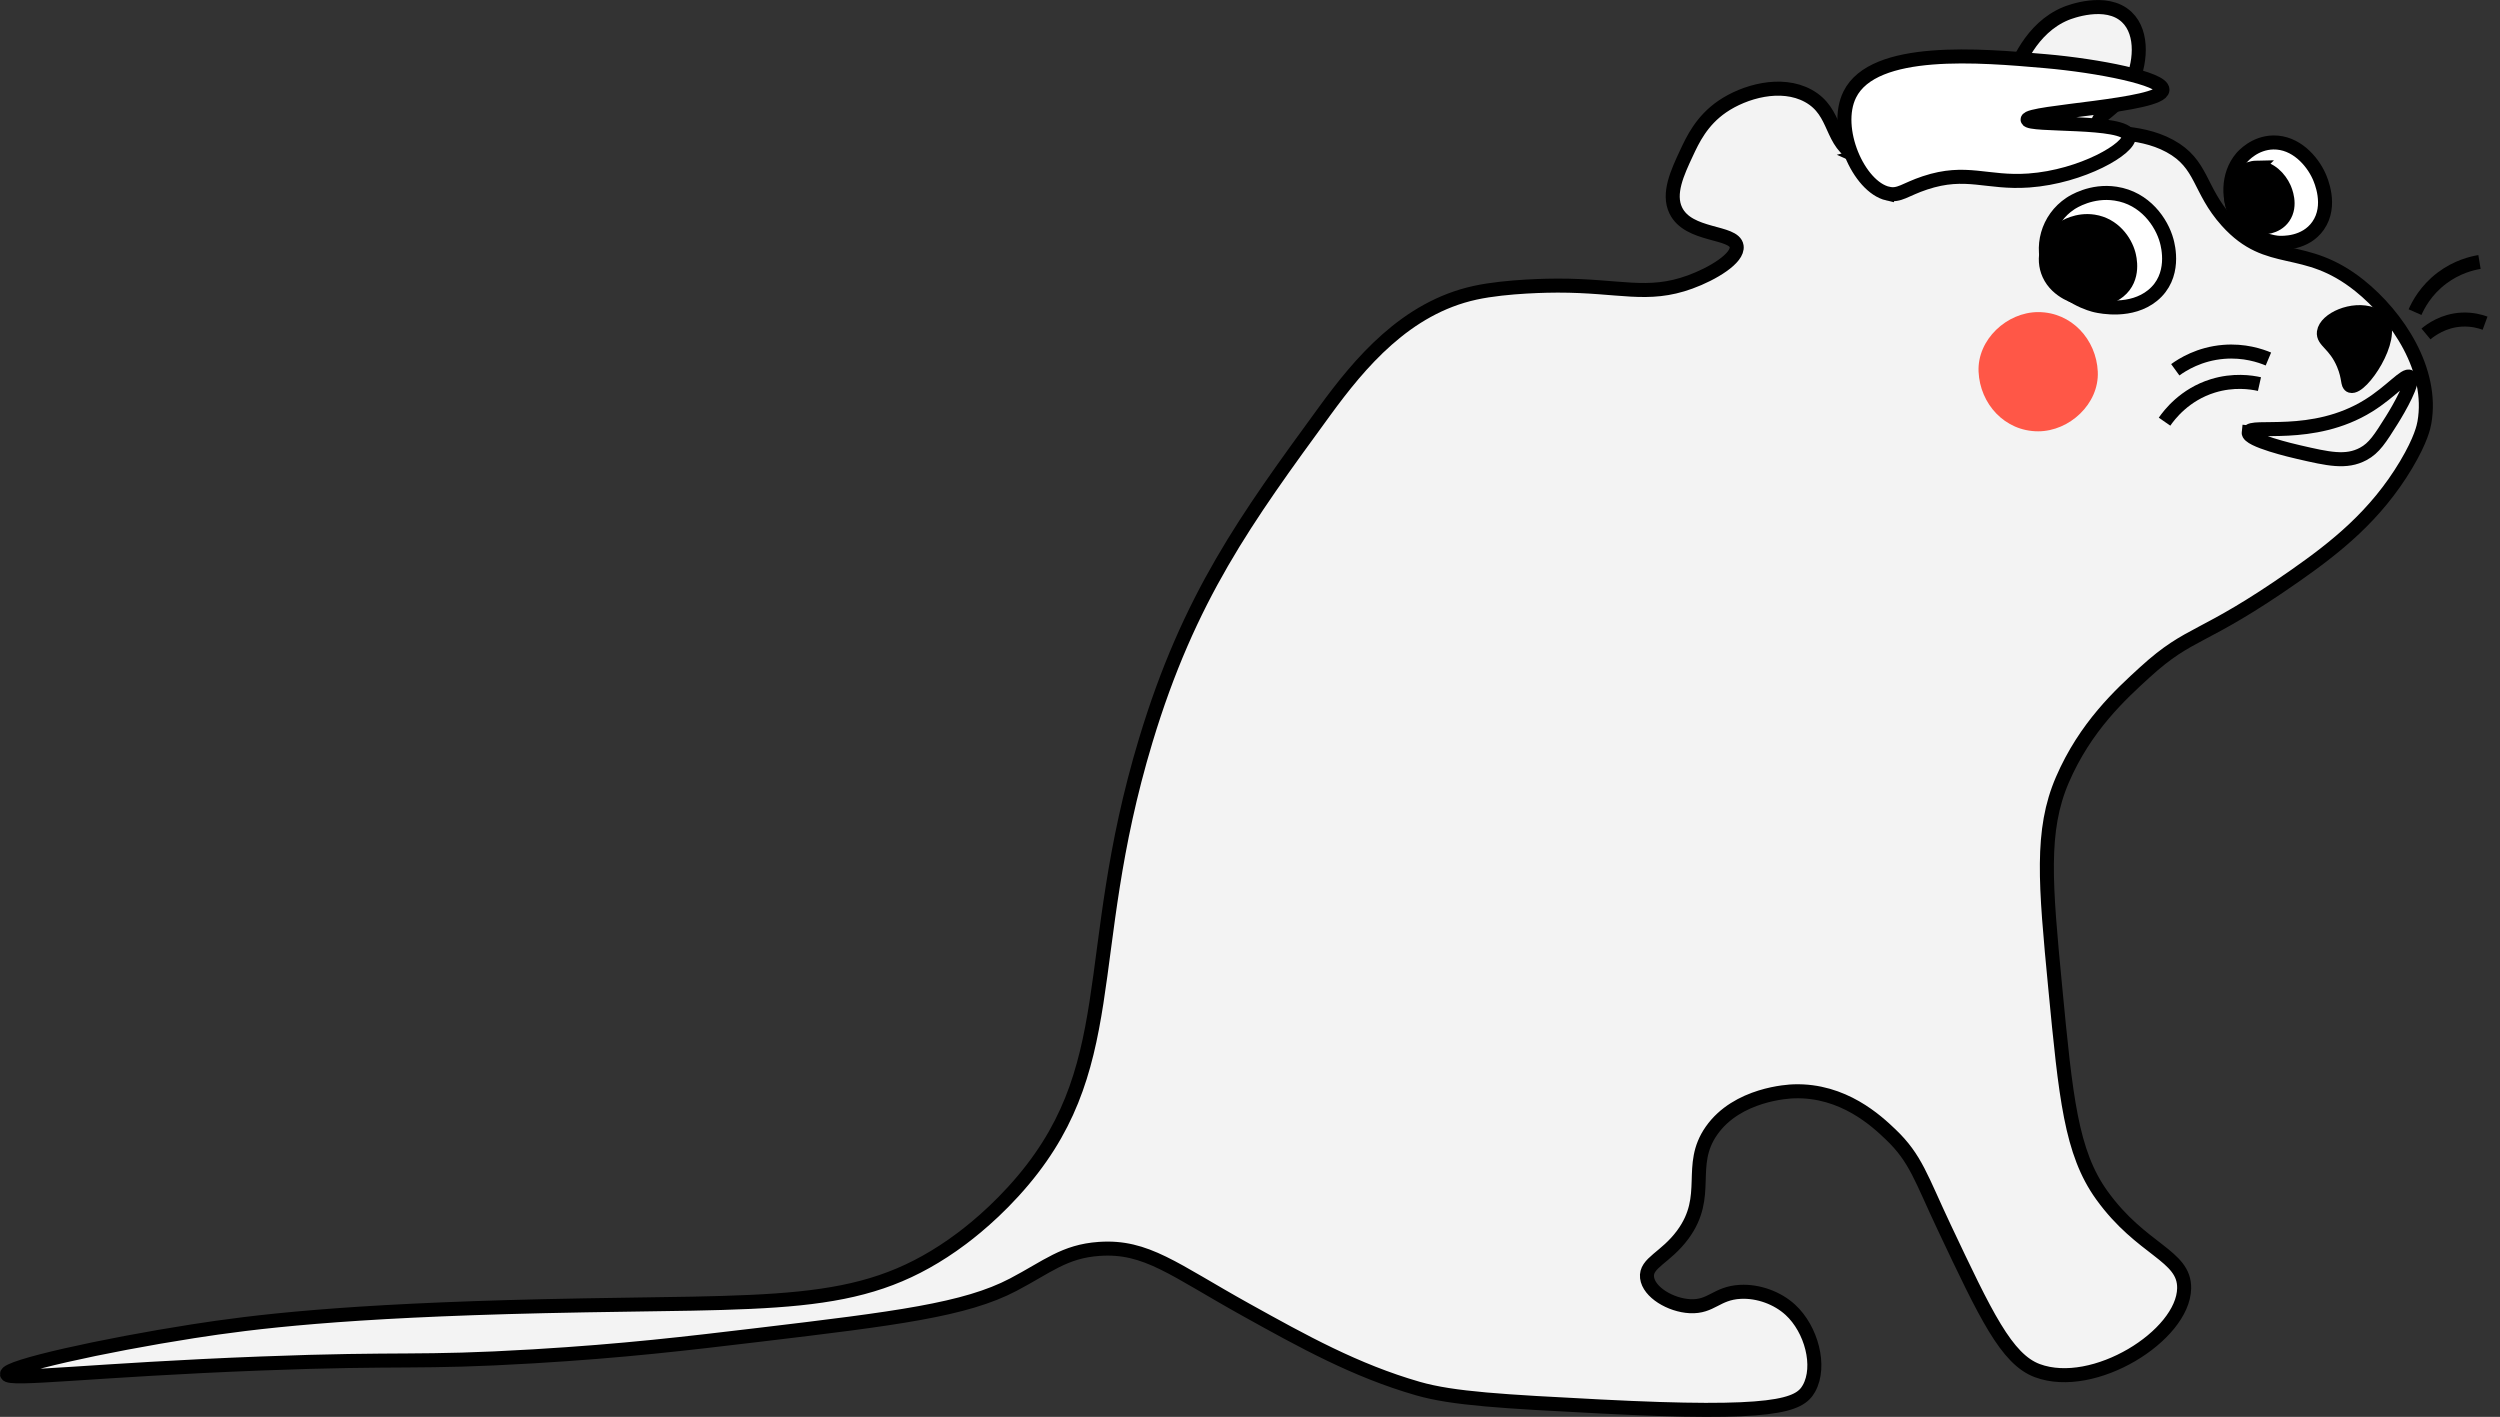 <?xml version="1.0" encoding="UTF-8"?><svg id="a" xmlns="http://www.w3.org/2000/svg" viewBox="0 0 712.99 404.09"><rect x="0" y="0" width="712.99" height="404.09" fill="#333333" stroke="none"/><defs><style>.b{fill:none;}.b,.c,.d,.e{stroke:#000;stroke-miterlimit:10;stroke-width:4px;}.c{fill:#f3f3f3;}.f{fill:#ff5747;}.d{fill:#fff;}</style></defs><path class="c" d="M530,44.69c-8.27-3.75-5.87-12.75-14.3-17.36-7.76-4.24-18.24-1.23-24.51,3.06-5.91,4.05-8.44,9.49-10.21,13.28-2.59,5.55-5.38,11.53-3.06,16.34,3.62,7.53,16.68,5.82,17.36,10.21,.53,3.42-6.84,7.87-13.28,10.21-12.19,4.45-20.01,1-37.79,1.02-1.56,0-14.37,.06-23.49,2.04-19.78,4.3-32.9,20.01-42.89,33.7-22.4,30.69-38.72,53.06-51.06,93.96-18.84,62.41-6.05,93.94-37.79,128.68-7.64,8.37-14.74,13.49-17.36,15.32-26.89,18.73-50.52,15.87-116.43,17.36-57.66,1.31-83.04,4.49-100.09,7.15-25.86,4.04-53.4,10.16-53.11,12.26,.27,1.96,24.65-1.23,72.51-3.06,41.01-1.58,44.34-.05,77.62-2.04,25.97-1.55,43.56-3.65,64.34-6.13,39.04-4.66,58.85-7.13,72.51-14.3,9.78-5.13,14.55-9.52,24.51-10.21,13.44-.94,21.22,5.89,41.87,17.36,16.26,9.03,31.26,17.36,49.02,22.47,10.08,2.9,24.22,3.67,52.09,5.11,49.87,2.56,56.72-.24,59.46-5.16,3.5-6.3,.7-16.89-5.33-22.42-3.65-3.35-9.09-5.39-14.3-5.11-6.79,.37-8.2,4.39-14.3,4.09-5.55-.28-11.77-3.99-12.26-8.17-.49-4.23,5.3-5.57,10.21-12.26,8.15-11.1,1.16-19.6,8.17-29.62,7.35-10.5,22.05-11.19,23.49-11.23,14.11-.46,23.68,8.55,27.57,12.26,7.25,6.9,8.7,12.55,15.32,26.55,11.84,25.05,17.76,37.58,26.55,40.85,16.09,5.99,41.63-9.96,41.87-23.49,.17-9.46-12.15-10.78-23.49-26.55-8.76-12.2-10.27-27.88-13.28-59.23-2.84-29.63-4.19-44.77,2.04-59.23,6.54-15.17,16.65-24.4,23.49-30.64,13.31-12.14,16.01-8.74,42.89-27.57,11.45-8.02,22.95-17.04,31.66-31.66,4.28-7.19,5.01-10.9,5.21-12.04,2.62-14.85-7.6-30.31-18.49-39.03-15.91-12.73-25.82-5.11-37.79-18.38-8.16-9.06-6.91-16.33-16.34-21.45-9.46-5.13-19.6-2.62-20.43-6.13-.65-2.76,5.64-4.19,9.19-11.23,2.81-5.57,3.93-14.71-1.02-19.4-5.86-5.56-16.51-1.37-17.36-1.02-10.07,4.11-14.15,15.21-15.32,18.38-2.63,7.15-.78,8.87-3.66,12.68-1.06,1.4-3.71,4.33-19.83,7.75-11.32,2.4-16.98,3.6-20.43,2.04Z"/><path class="d" d="M603.38,55.23c8.42,1.28,13.13,8.24,14.55,13.46,.35,1.3,2.74,10.09-4.04,15.59-6.08,4.92-14.58,3.19-16.17,2.83-.72-.16-9.48-2.29-12.93-9.92-2.98-6.59-.88-14.79,5.66-19.13,.72-.48,6.02-3.89,12.93-2.83Z"/><path class="d" d="M648.31,40.63c6.42-.12,11.1,5.24,13.06,9.58,.48,1.08,3.78,8.39-.26,14.17-3.62,5.18-10.17,4.93-11.4,4.85-.56-.04-7.38-.6-11.25-6.73-3.34-5.3-3.22-12.75,.83-17.5,.45-.53,3.75-4.27,9.03-4.37Z"/><path class="e" d="M670.43,110.05c-1.05-.32-.39-2.18-2.04-6.13-2.46-5.89-5.96-6.59-5.62-9.19,.49-3.68,8.15-7.14,13.79-5.11,1,.36,1.96,.71,2.69,1.65,3.98,5.15-5.77,19.7-8.82,18.78Z"/><path class="b" d="M641.32,123.33c.31-2.63,18.22,2.3,34.21-7.66,6.42-3.99,10.53-9.14,11.74-8.17,1.42,1.13-3.04,8.97-5.11,12.26-3.35,5.34-5.03,8.02-8.17,9.7-4.87,2.61-9.97,1.43-18.38-.51-1.45-.33-14.57-3.37-14.3-5.62Z"/><path class="b" d="M646.94,102.39c-2.29-.96-6.89-2.52-12.77-2.04-6.92,.56-11.75,3.63-13.79,5.11"/><path class="b" d="M644.39,109.54c-2.42-.54-7.43-1.29-13.28,.51-8.1,2.5-12.46,8.29-13.79,10.21"/><path class="b" d="M688.76,89.02c.89-2.02,3.05-6.23,7.66-9.7,4.28-3.23,8.56-4.24,10.72-4.6"/><path class="b" d="M691.88,95.24c1.31-1.09,4.93-3.82,10.21-4.09,2.85-.14,5.17,.48,6.64,1.02"/><path class="e" d="M597.09,63.19c5.76,.88,8.99,5.64,9.96,9.21,.24,.89,1.88,6.91-2.77,10.67-4.16,3.37-9.98,2.19-11.06,1.94-.49-.11-6.49-1.57-8.85-6.79-2.04-4.51-.6-10.12,3.87-13.09,.5-.33,4.12-2.66,8.85-1.94Z"/><path class="e" d="M643.59,47.82c3.83-.07,6.62,3.13,7.79,5.71,.29,.64,2.25,5-.15,8.45-2.16,3.09-6.07,2.94-6.8,2.89-.33-.02-4.4-.36-6.71-4.02-1.99-3.16-1.92-7.6,.5-10.43,.27-.31,2.24-2.55,5.38-2.61Z"/><path class="f" d="M581.28,123.01c8.89,0,17.41-7.82,17-17s-7.47-17-17-17c-8.89,0-17.41,7.82-17,17s7.47,17,17,17h0Z"/><path class="d" d="M538.43,55.23c-8.37-1.92-15.68-18.58-10.89-28.26,6.83-13.81,37.19-11.16,55.83-9.53,15,1.31,33.5,4.95,33.36,8.17-.19,4.62-38.58,6.24-38.47,8.51,.1,1.94,28.03,.03,28.86,4.68,.61,3.44-13.35,11.6-28.52,12.68-12.03,.85-17.78-3.26-29.62,.68-5.69,1.89-7.28,3.81-10.55,3.06Z"/></svg>